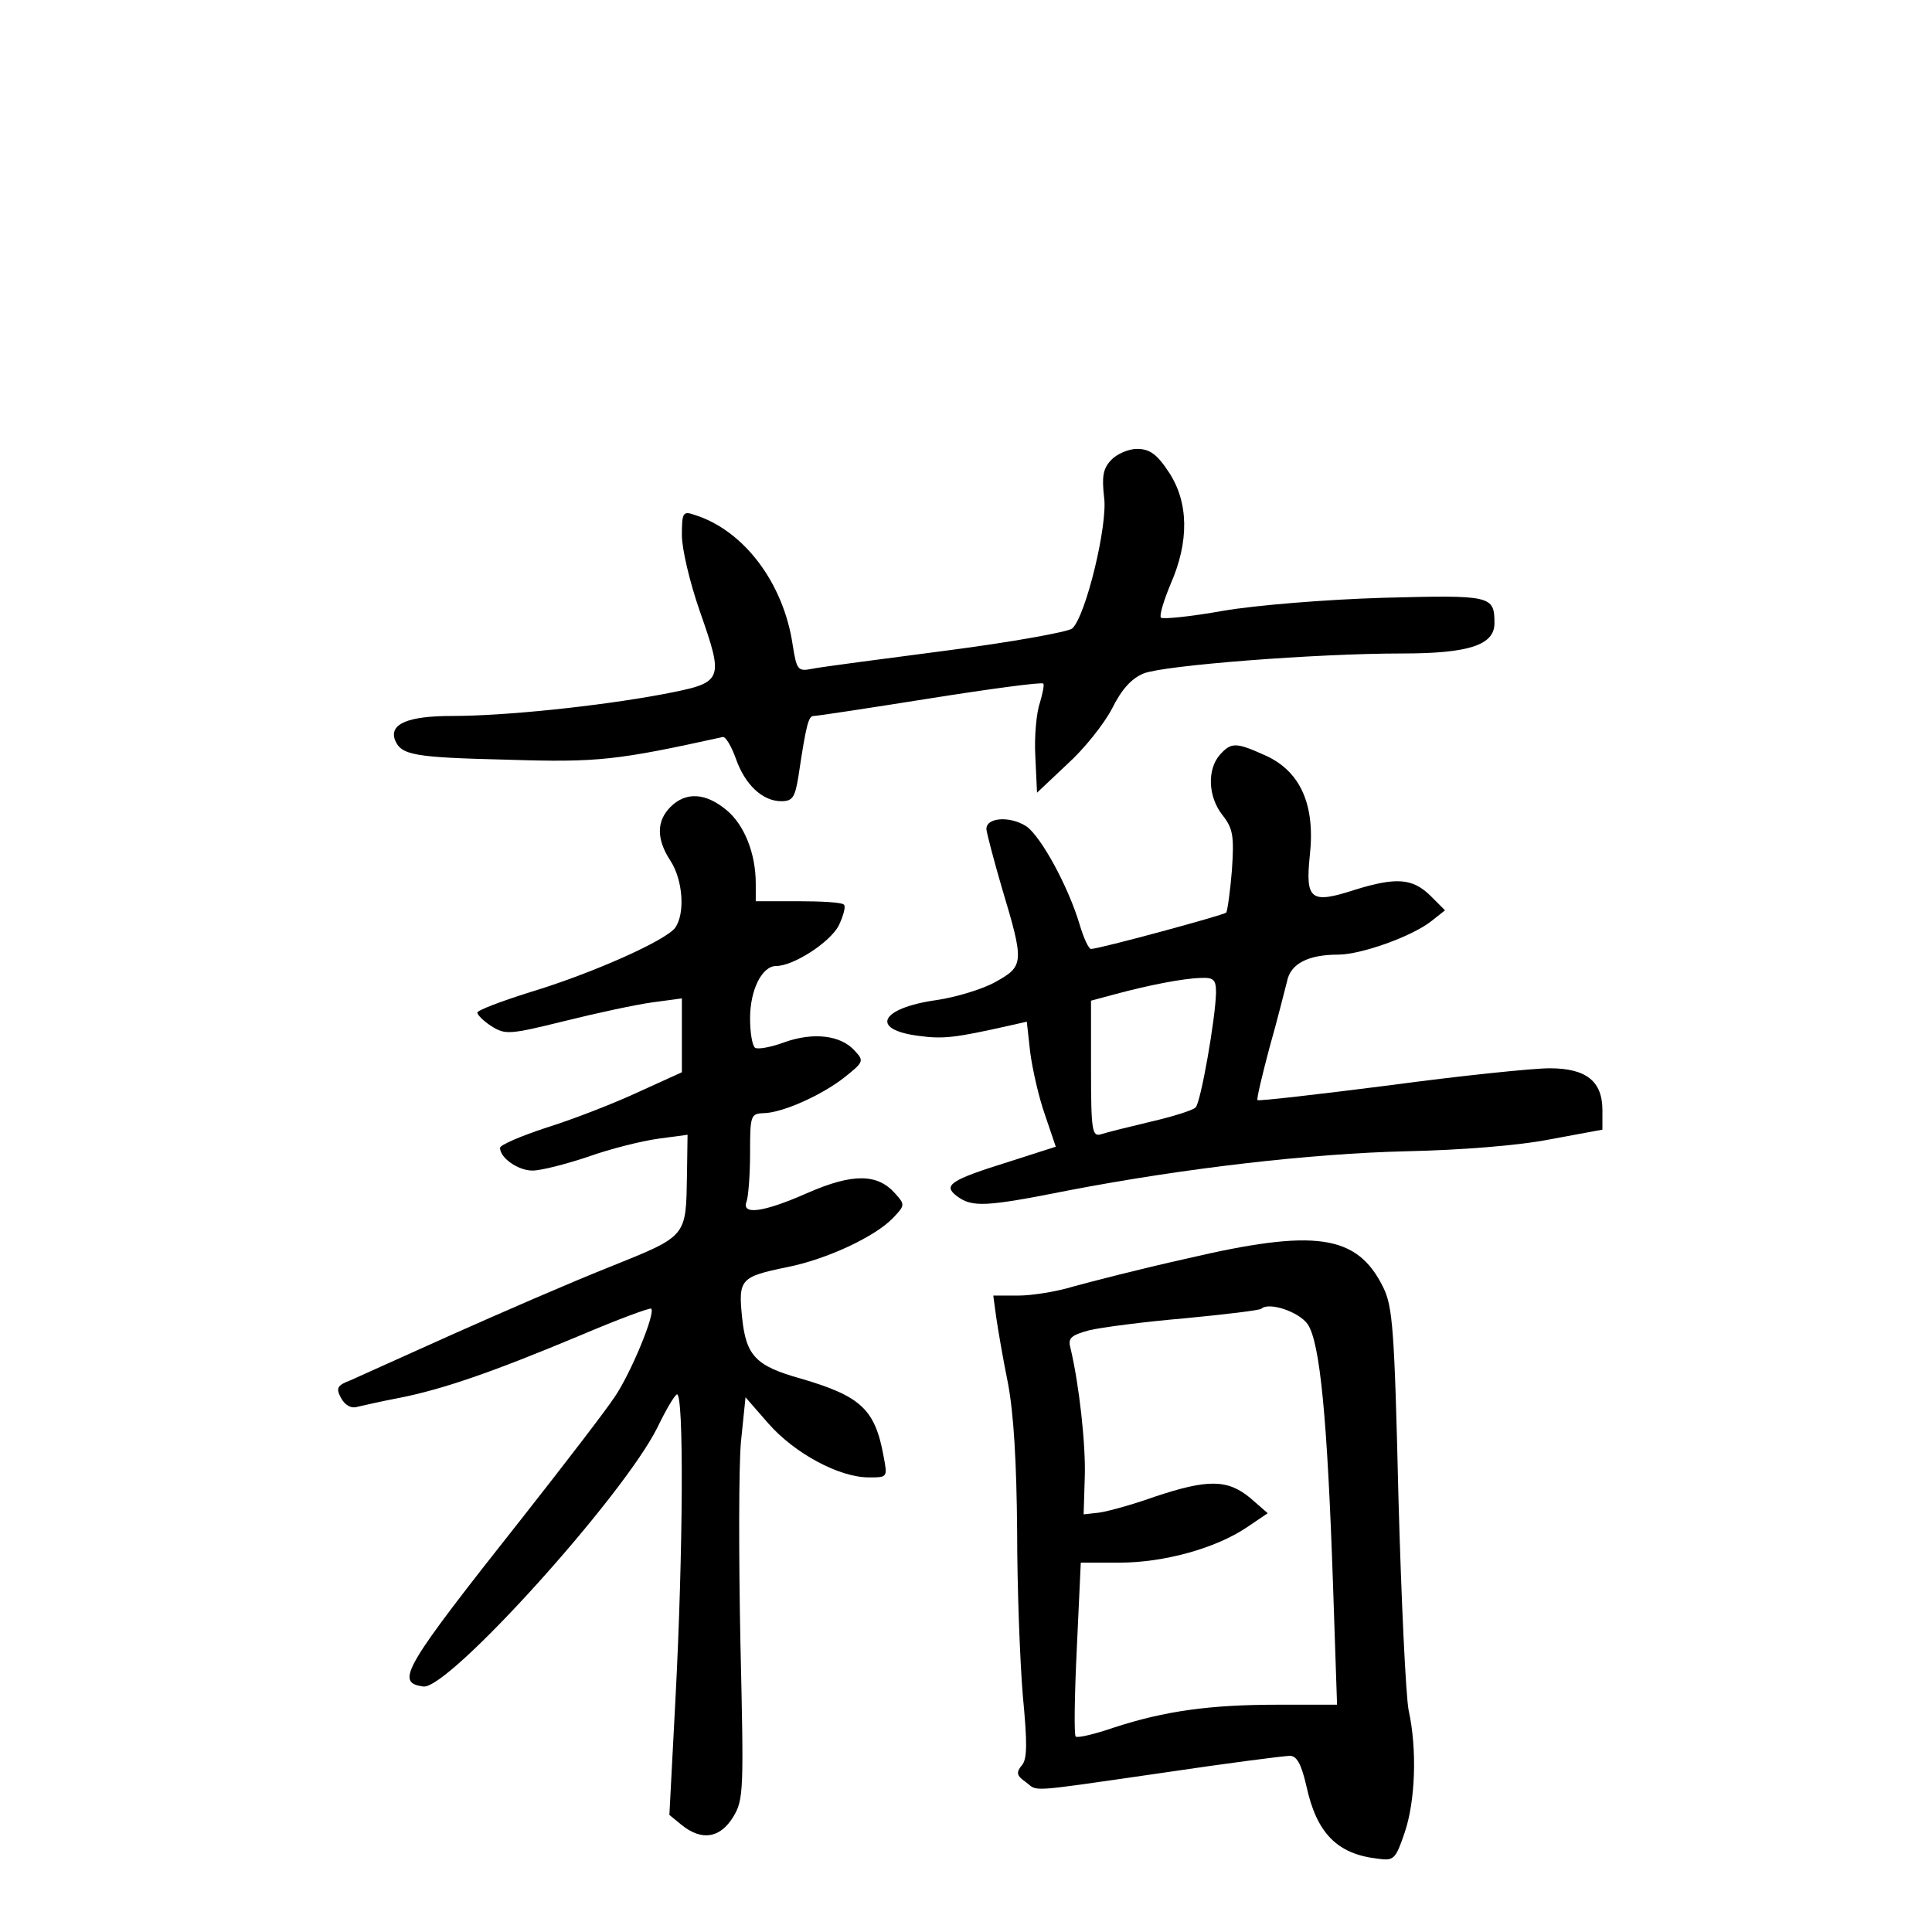<?xml version="1.0" standalone="no"?>
<!DOCTYPE svg PUBLIC "-//W3C//DTD SVG 20010904//EN"
 "http://www.w3.org/TR/2001/REC-SVG-20010904/DTD/svg10.dtd">
<svg version="1.0" xmlns="http://www.w3.org/2000/svg"
 width="340pt" height="340pt" viewBox="0 0 340 340"
 preserveAspectRatio="xMidYMid meet">
<g transform="translate(0,340) scale(0.1,-0.1)"
fill="#000000" stroke="none">
<path d="M1955 2590 c-14 -15 -16 -29 -12 -65 7 -47 -32 -209 -56 -231 -7 -6
-106 -24 -222 -39 -115 -15 -222 -29 -236 -32 -25 -5 -27 -2 -34 42 -16 109
-86 202 -173 229 -20 7 -22 4 -22 -36 0 -24 14 -83 31 -132 44 -126 43 -127
-66 -148 -113 -21 -277 -38 -370 -38 -77 0 -110 -14 -100 -42 11 -27 32 -31
200 -35 157 -5 191 -1 377 40 5 1 15 -16 23 -38 16 -46 47 -75 80 -75 20 0 24
7 30 43 14 94 18 107 27 107 6 0 98 14 205 31 107 17 197 29 199 26 2 -2 -1
-17 -6 -34 -6 -17 -10 -59 -8 -94 l3 -64 53 50 c30 27 65 71 79 98 17 34 34
53 56 62 36 14 301 35 455 35 117 0 162 15 162 53 0 49 -5 50 -196 45 -100 -3
-224 -13 -282 -23 -56 -10 -105 -15 -109 -12 -3 4 5 30 17 59 33 75 32 144 -3
197 -21 32 -34 41 -56 41 -15 0 -36 -9 -46 -20z"/>
<path d="M2147 2072 c-23 -26 -21 -74 4 -106 19 -24 21 -37 17 -97 -3 -38 -8
-72 -10 -75 -6 -5 -224 -64 -238 -64 -4 0 -13 19 -20 43 -20 67 -68 155 -94
173 -30 19 -72 15 -70 -6 1 -8 13 -54 27 -102 40 -133 39 -138 -11 -166 -23
-13 -70 -27 -104 -32 -99 -14 -118 -52 -31 -63 44 -6 65 -3 159 18 l31 7 6
-54 c4 -30 15 -79 26 -110 l19 -56 -81 -26 c-106 -33 -118 -42 -93 -61 27 -20
50 -19 196 10 203 39 426 65 596 69 94 2 197 10 252 21 l92 17 0 34 c0 51 -28
74 -93 74 -29 0 -156 -13 -282 -30 -126 -16 -230 -28 -232 -26 -2 1 8 43 21
92 14 49 27 102 31 117 6 31 37 47 90 47 40 0 130 32 164 59 l24 19 -26 26
c-31 30 -59 33 -133 10 -77 -25 -87 -18 -79 60 10 89 -16 148 -77 176 -53 24
-61 24 -81 2z m-7 -419 c-1 -46 -27 -194 -36 -202 -5 -5 -40 -16 -79 -25 -38
-9 -78 -19 -87 -22 -16 -5 -18 5 -18 115 l0 120 41 11 c59 16 120 28 152 29
23 1 27 -3 27 -26z"/>
<path d="M1180 1980 c-25 -25 -25 -57 0 -95 22 -34 26 -93 8 -118 -18 -23
-146 -80 -255 -113 -51 -16 -93 -32 -93 -36 0 -4 11 -15 25 -24 24 -15 31 -15
128 9 56 14 126 29 155 33 l52 7 0 -65 0 -65 -77 -35 c-43 -20 -115 -48 -160
-62 -46 -15 -83 -31 -83 -36 0 -18 32 -40 57 -40 15 0 58 11 97 24 39 14 95
28 124 32 l52 7 -1 -69 c-2 -112 2 -108 -137 -164 -68 -27 -192 -81 -275 -118
-84 -38 -165 -74 -180 -81 -24 -9 -26 -14 -17 -31 7 -13 18 -19 28 -16 9 2 43
10 75 16 76 15 163 45 316 109 68 29 125 50 127 48 8 -8 -36 -114 -64 -155
-15 -23 -88 -118 -162 -212 -212 -268 -225 -291 -175 -298 44 -6 352 335 412
456 14 29 29 55 34 58 13 7 11 -281 -2 -530 l-11 -210 22 -18 c35 -28 67 -23
90 14 19 31 19 46 13 308 -3 151 -3 310 1 353 l8 78 41 -47 c46 -52 124 -94
176 -94 33 0 33 0 26 37 -15 83 -40 106 -146 137 -79 22 -96 40 -103 107 -7
68 -3 72 79 89 71 14 155 54 186 86 22 23 22 24 4 44 -31 35 -75 35 -153 1
-79 -35 -118 -40 -108 -15 3 9 6 47 6 85 0 65 1 69 23 70 33 0 104 32 143 63
34 27 35 29 18 47 -24 27 -72 33 -123 15 -24 -9 -47 -13 -52 -10 -5 3 -9 26
-9 52 0 50 21 92 46 92 30 0 94 41 110 71 8 17 13 34 9 37 -3 4 -40 6 -81 6
l-74 0 0 31 c0 53 -20 103 -51 129 -37 31 -72 33 -99 6z"/>
<path d="M2088 1185 c-81 -18 -170 -41 -199 -49 -29 -9 -73 -16 -97 -16 l-44
0 5 -37 c3 -21 12 -74 21 -118 10 -54 15 -138 16 -260 0 -99 5 -229 10 -289 8
-84 8 -112 -2 -123 -10 -12 -9 -18 7 -29 23 -17 -3 -19 240 16 114 17 215 30
225 30 12 0 20 -14 29 -53 18 -83 54 -120 126 -128 28 -4 31 -1 47 46 19 56
22 147 7 215 -5 25 -13 194 -18 376 -7 295 -10 335 -27 369 -46 93 -120 103
-346 50z m213 -115 c22 -31 35 -166 45 -462 l7 -208 -104 0 c-120 0 -199 -11
-288 -40 -35 -12 -65 -19 -68 -16 -3 3 -2 73 2 155 l7 151 68 0 c78 0 169 25
224 62 l37 25 -31 27 c-40 33 -75 33 -168 2 -39 -14 -83 -26 -98 -28 l-27 -3
2 65 c2 58 -10 164 -25 227 -5 18 0 23 33 32 21 5 97 15 168 21 72 7 132 14
135 17 13 12 65 -5 81 -27z"/>
</g>
</svg>

